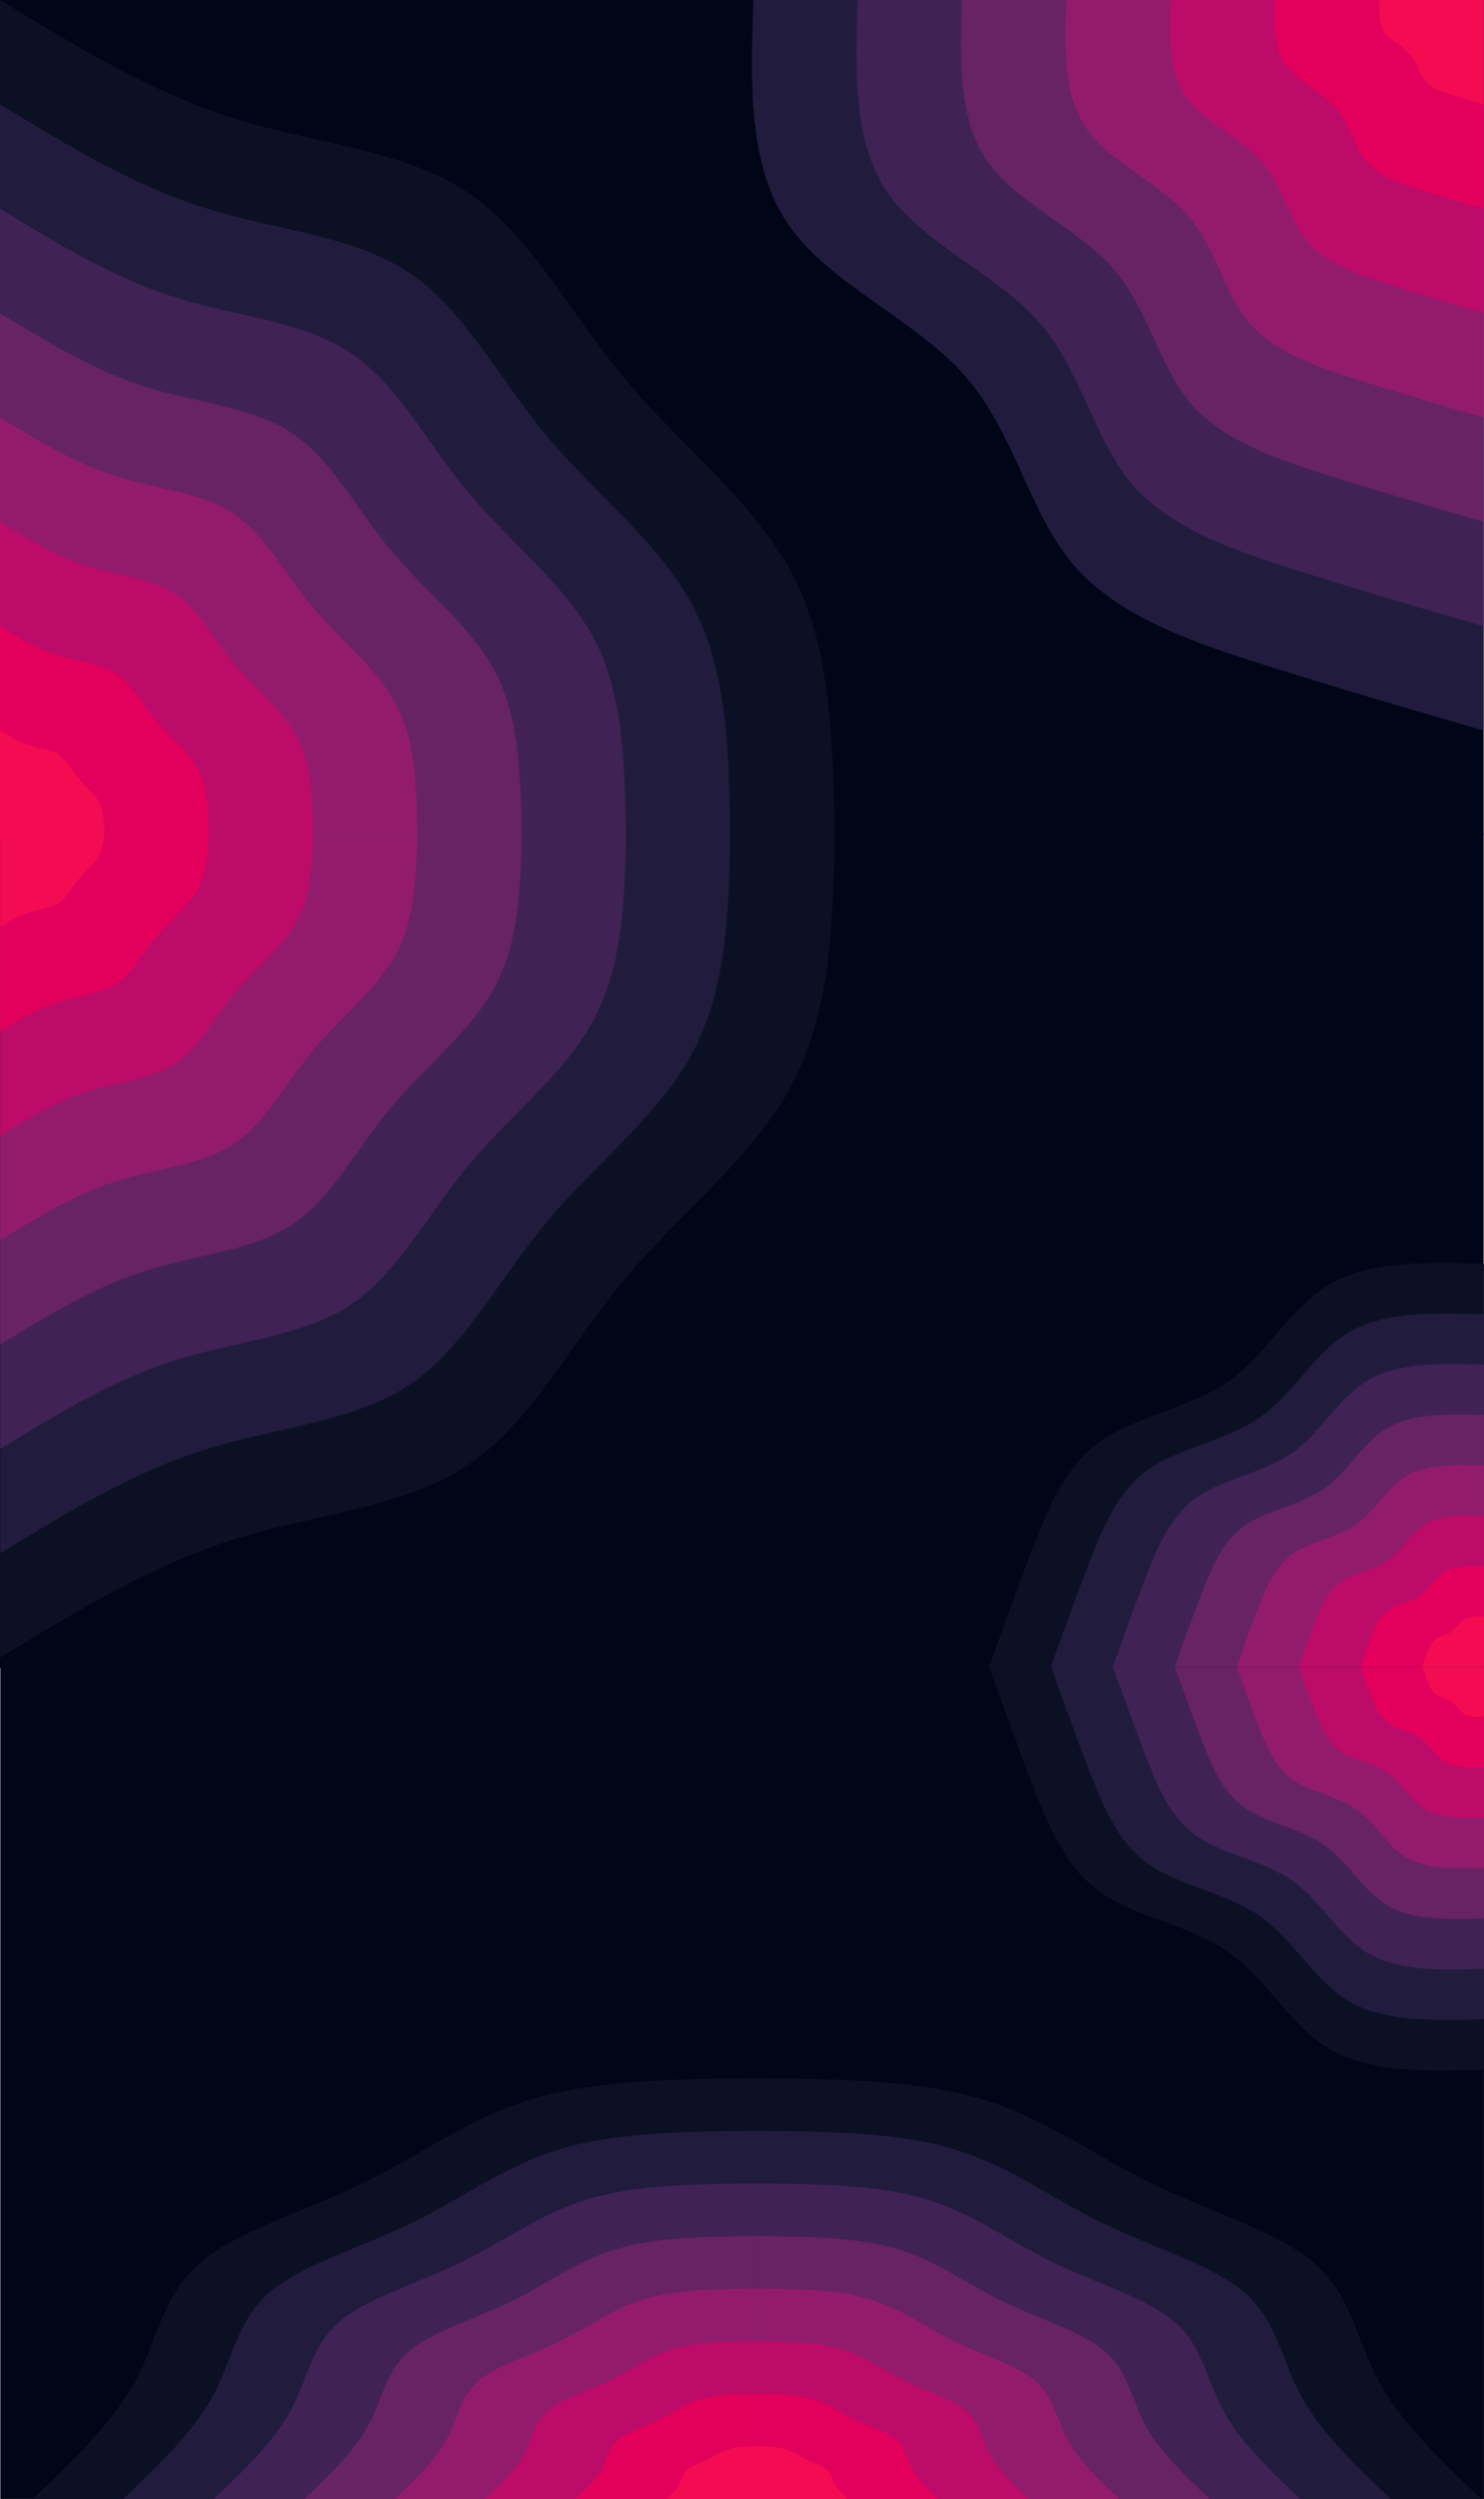 <?xml version="1.0" encoding="utf-8"?>
<svg viewBox="0 0 1920.484 3232.678" width="1920.484" height="3232.678" xmlns="http://www.w3.org/2000/svg">
  <rect width="1920" height="1080" fill="#000617" y="0" x="0"/>
  <rect x="0.003" y="1077.982" width="1920" height="1080" fill="#000617"/>
  <rect x="0.438" y="2152.475" width="1920" height="1080" fill="#000617"/>
  <g transform="matrix(1, 0, 0, 1, 1920, 0)">
    <path d="M0 1080C-105.5 1049.3 -211.1 1018.6 -319.8 984.3C-428.6 950.1 -540.5 912.2 -606.6 834.9C-672.7 757.6 -692.8 640.8 -766.1 556.6C-839.5 472.5 -966 421.1 -1027.1 333.7C-1088.3 246.4 -1084.2 123.2 -1080 0L0 0Z" style="fill: rgba(255, 27, 247, 0);"/>
    <path d="M0 945C-92.3 918.1 -184.7 891.3 -279.9 861.3C-375 831.3 -473 798.2 -530.8 730.5C-588.6 662.9 -606.2 560.7 -670.4 487.1C-734.5 413.4 -845.2 368.4 -898.7 292C-952.3 215.6 -948.6 107.8 -945 0L0 0Z" fill="#211c3e"/>
    <path d="M0 810C-79.2 787 -158.3 764 -239.9 738.3C-321.4 712.6 -405.4 684.2 -454.9 626.2C-504.5 568.2 -519.6 480.6 -574.6 417.5C-629.6 354.4 -724.5 315.8 -770.4 250.3C-816.2 184.8 -813.1 92.4 -810 0L0 0Z" fill="#412255"/>
    <path d="M0 675C-66 655.8 -131.9 636.6 -199.9 615.2C-267.9 593.8 -337.8 570.1 -379.1 521.8C-420.4 473.5 -433 400.5 -478.8 347.9C-524.7 295.3 -603.7 263.2 -642 208.6C-680.2 154 -677.6 77 -675 0L0 0Z" fill="#682364"/>
    <path d="M0 540C-52.8 524.7 -105.5 509.3 -159.9 492.2C-214.3 475 -270.3 456.1 -303.3 417.5C-336.3 378.8 -346.4 320.4 -383.1 278.3C-419.7 236.3 -483 210.5 -513.6 166.9C-544.2 123.2 -542.1 61.6 -540 0L0 0Z" fill="#921c6b"/>
    <path d="M0 405C-39.6 393.5 -79.2 382 -119.9 369.1C-160.7 356.3 -202.7 342.1 -227.5 313.1C-252.2 284.1 -259.8 240.3 -287.3 208.7C-314.8 177.2 -362.2 157.9 -385.2 125.2C-408.1 92.4 -406.6 46.2 -405 0L0 0Z" fill="#bc0b68"/>
    <path d="M0 270C-26.4 262.3 -52.8 254.7 -80 246.1C-107.1 237.5 -135.1 228.1 -151.6 208.7C-168.2 189.4 -173.2 160.2 -191.5 139.2C-209.9 118.1 -241.5 105.3 -256.8 83.4C-272.1 61.6 -271 30.8 -270 0L0 0Z" fill="#e3005c"/>
    <path d="M0 135C-13.2 131.2 -26.4 127.3 -40 123C-53.6 118.8 -67.6 114 -75.8 104.4C-84.1 94.7 -86.6 80.1 -95.8 69.6C-104.9 59.1 -120.7 52.6 -128.4 41.7C-136 30.8 -135.5 15.4 -135 0L0 0Z" fill="#f40c53"/>
  </g>
  <g transform="matrix(1, 0, 0, -1, 0.348, 1064.118)">
    <path d="M0 -1080C97.6 -1020.4 195.2 -960.8 301.3 -927.3C407.4 -893.7 521.9 -886.3 604.2 -831.7C686.6 -777.1 736.9 -675.3 809.8 -588.4C882.8 -501.4 978.3 -429.3 1027.1 -333.7C1075.9 -238.1 1078 -119.1 1080 0L0 0Z" fill="#0c1024"/>
    <path d="M0 -945C85.4 -892.9 170.8 -840.7 263.6 -811.4C356.4 -782 456.6 -775.5 528.7 -727.7C600.8 -679.9 644.8 -590.9 708.6 -514.8C772.4 -438.8 856 -375.7 898.7 -292C941.5 -208.4 943.2 -104.2 945 0L0 0Z" fill="#211c3e"/>
    <path d="M0 -810C73.2 -765.3 146.4 -720.6 226 -695.5C305.5 -670.3 391.4 -664.7 453.2 -623.8C515 -582.8 552.7 -506.5 607.4 -441.3C662.1 -376.1 733.8 -322 770.4 -250.3C807 -178.6 808.5 -89.3 810 0L0 0Z" fill="#412255"/>
    <path d="M0 -675C61 -637.8 122 -600.5 188.3 -579.6C254.6 -558.6 326.2 -553.9 377.7 -519.8C429.1 -485.7 460.6 -422.1 506.1 -367.7C551.7 -313.4 611.5 -268.3 642 -208.6C672.5 -148.8 673.7 -74.4 675 0L0 0Z" fill="#682364"/>
    <path d="M0 -540C48.8 -510.2 97.6 -480.4 150.6 -463.6C203.7 -446.9 260.9 -443.1 302.1 -415.8C343.3 -388.5 368.4 -337.7 404.9 -294.2C441.4 -250.7 489.2 -214.7 513.6 -166.9C538 -119.1 539 -59.5 540 0L0 0Z" fill="#921c6b"/>
    <path d="M0 -405C36.6 -382.7 73.2 -360.3 113 -347.7C152.8 -335.2 195.7 -332.4 226.6 -311.9C257.5 -291.4 276.3 -253.2 303.7 -220.6C331 -188 366.9 -161 385.2 -125.2C403.5 -89.3 404.2 -44.7 405 0L0 0Z" fill="#bc0b68"/>
    <path d="M0 -270C24.4 -255.1 48.8 -240.2 75.3 -231.8C101.8 -223.4 130.5 -221.6 151.1 -207.9C171.7 -194.3 184.2 -168.8 202.5 -147.1C220.7 -125.4 244.6 -107.3 256.8 -83.4C269 -59.5 269.5 -29.8 270 0L0 0Z" fill="#e3005c"/>
    <path d="M0 -135C12.2 -127.6 24.4 -120.1 37.7 -115.9C50.9 -111.7 65.2 -110.8 75.5 -104C85.8 -97.1 92.1 -84.4 101.2 -73.5C110.3 -62.7 122.3 -53.7 128.4 -41.7C134.5 -29.8 134.7 -14.9 135 0L0 0Z" fill="#f40c53"/>
  </g>
  <g transform="matrix(1, 0, 0, 1, 0, 1080)">
    <path d="M0 -1080C97.6 -1020.4 195.2 -960.8 301.3 -927.3C407.4 -893.7 521.9 -886.3 604.2 -831.7C686.6 -777.1 736.9 -675.3 809.8 -588.4C882.8 -501.4 978.3 -429.3 1027.1 -333.7C1075.9 -238.1 1078 -119.1 1080 0L0 0Z" fill="#0c1024"/>
    <path d="M0 -945C85.4 -892.9 170.8 -840.7 263.6 -811.4C356.4 -782 456.6 -775.5 528.7 -727.7C600.8 -679.9 644.8 -590.9 708.6 -514.8C772.4 -438.8 856 -375.7 898.7 -292C941.5 -208.4 943.2 -104.2 945 0L0 0Z" fill="#211c3e"/>
    <path d="M0 -810C73.2 -765.3 146.4 -720.6 226 -695.5C305.5 -670.3 391.4 -664.7 453.2 -623.8C515 -582.8 552.7 -506.5 607.4 -441.3C662.1 -376.1 733.8 -322 770.4 -250.3C807 -178.6 808.5 -89.3 810 0L0 0Z" fill="#412255"/>
    <path d="M0 -675C61 -637.8 122 -600.5 188.3 -579.6C254.6 -558.6 326.2 -553.9 377.7 -519.8C429.1 -485.7 460.6 -422.1 506.1 -367.7C551.7 -313.4 611.5 -268.3 642 -208.6C672.5 -148.8 673.7 -74.4 675 0L0 0Z" fill="#682364"/>
    <path d="M0 -540C48.8 -510.2 97.6 -480.4 150.6 -463.6C203.7 -446.9 260.9 -443.1 302.1 -415.8C343.3 -388.5 368.4 -337.7 404.9 -294.2C441.4 -250.7 489.2 -214.7 513.6 -166.9C538 -119.1 539 -59.5 540 0L0 0Z" fill="#921c6b"/>
    <path d="M0 -405C36.6 -382.7 73.2 -360.3 113 -347.7C152.8 -335.2 195.7 -332.4 226.6 -311.9C257.5 -291.4 276.3 -253.2 303.7 -220.6C331 -188 366.9 -161 385.2 -125.2C403.5 -89.3 404.2 -44.7 405 0L0 0Z" fill="#bc0b68"/>
    <path d="M0 -270C24.4 -255.1 48.8 -240.2 75.3 -231.8C101.8 -223.4 130.5 -221.6 151.1 -207.9C171.7 -194.3 184.2 -168.8 202.5 -147.1C220.7 -125.4 244.6 -107.3 256.8 -83.4C269 -59.5 269.5 -29.8 270 0L0 0Z" fill="#e3005c"/>
    <path d="M0 -135C12.2 -127.6 24.4 -120.1 37.7 -115.9C50.9 -111.7 65.2 -110.8 75.5 -104C85.8 -97.1 92.1 -84.4 101.2 -73.5C110.3 -62.7 122.3 -53.7 128.4 -41.7C134.5 -29.8 134.7 -14.9 135 0L0 0Z" fill="#f40c53"/>
  </g>
  <g transform="matrix(0, -0.483, -0.593, 0, 1920.484, 2155.531)" style="">
    <path d="M0 1080C-105.5 1049.3 -211.1 1018.6 -319.8 984.3C-428.6 950.1 -540.5 912.2 -606.6 834.9C-672.7 757.6 -692.8 640.8 -766.1 556.6C-839.5 472.5 -966 421.1 -1027.1 333.7C-1088.3 246.4 -1084.2 123.2 -1080 0L0 0Z" fill="#0c1024"/>
    <path d="M0 945C-92.3 918.1 -184.7 891.3 -279.9 861.3C-375 831.3 -473 798.2 -530.8 730.5C-588.6 662.9 -606.2 560.7 -670.4 487.1C-734.5 413.4 -845.2 368.4 -898.7 292C-952.3 215.6 -948.6 107.8 -945 0L0 0Z" fill="#211c3e"/>
    <path d="M0 810C-79.2 787 -158.3 764 -239.9 738.3C-321.4 712.6 -405.4 684.2 -454.9 626.2C-504.5 568.2 -519.6 480.6 -574.6 417.5C-629.6 354.4 -724.5 315.8 -770.4 250.3C-816.2 184.8 -813.1 92.4 -810 0L0 0Z" fill="#412255"/>
    <path d="M0 675C-66 655.8 -131.9 636.6 -199.9 615.2C-267.9 593.8 -337.8 570.1 -379.1 521.8C-420.4 473.5 -433 400.5 -478.8 347.9C-524.7 295.3 -603.7 263.2 -642 208.6C-680.2 154 -677.6 77 -675 0L0 0Z" fill="#682364"/>
    <path d="M0 540C-52.8 524.7 -105.5 509.3 -159.9 492.2C-214.3 475 -270.3 456.1 -303.3 417.5C-336.3 378.8 -346.4 320.4 -383.1 278.3C-419.7 236.3 -483 210.5 -513.6 166.9C-544.2 123.2 -542.1 61.6 -540 0L0 0Z" fill="#921c6b"/>
    <path d="M0 405C-39.6 393.5 -79.2 382 -119.9 369.1C-160.7 356.3 -202.7 342.1 -227.5 313.1C-252.2 284.1 -259.8 240.3 -287.3 208.7C-314.8 177.2 -362.2 157.9 -385.2 125.2C-408.1 92.4 -406.6 46.2 -405 0L0 0Z" fill="#bc0b68"/>
    <path d="M0 270C-26.4 262.3 -52.8 254.7 -80 246.1C-107.1 237.5 -135.1 228.1 -151.6 208.7C-168.2 189.4 -173.2 160.2 -191.5 139.2C-209.9 118.1 -241.5 105.3 -256.8 83.4C-272.1 61.6 -271 30.8 -270 0L0 0Z" fill="#e3005c"/>
    <path d="M0 135C-13.2 131.2 -26.4 127.3 -40 123C-53.6 118.8 -67.6 114 -75.8 104.4C-84.1 94.7 -86.6 80.1 -95.8 69.6C-104.9 59.1 -120.7 52.6 -128.4 41.7C-136 30.8 -135.5 15.4 -135 0L0 0Z" fill="#f40c53"/>
  </g>
  <g transform="matrix(0, 0.483, -0.593, 0, 1920.397, 2156.535)" style="">
    <path d="M0 1080C-105.5 1049.3 -211.1 1018.6 -319.8 984.3C-428.6 950.1 -540.5 912.2 -606.6 834.9C-672.7 757.6 -692.8 640.8 -766.1 556.6C-839.5 472.5 -966 421.1 -1027.1 333.7C-1088.3 246.4 -1084.2 123.2 -1080 0L0 0Z" fill="#0c1024"/>
    <path d="M0 945C-92.3 918.1 -184.7 891.3 -279.9 861.3C-375 831.3 -473 798.2 -530.8 730.5C-588.6 662.9 -606.2 560.7 -670.4 487.1C-734.5 413.4 -845.2 368.4 -898.7 292C-952.3 215.6 -948.6 107.8 -945 0L0 0Z" fill="#211c3e"/>
    <path d="M0 810C-79.2 787 -158.3 764 -239.9 738.3C-321.4 712.6 -405.4 684.2 -454.9 626.2C-504.5 568.2 -519.6 480.6 -574.6 417.5C-629.6 354.4 -724.5 315.8 -770.4 250.3C-816.2 184.8 -813.1 92.4 -810 0L0 0Z" fill="#412255"/>
    <path d="M0 675C-66 655.8 -131.9 636.6 -199.9 615.2C-267.9 593.8 -337.8 570.1 -379.1 521.8C-420.4 473.5 -433 400.5 -478.8 347.9C-524.7 295.3 -603.7 263.2 -642 208.6C-680.2 154 -677.6 77 -675 0L0 0Z" fill="#682364"/>
    <path d="M0 540C-52.8 524.7 -105.5 509.3 -159.9 492.2C-214.3 475 -270.3 456.1 -303.3 417.5C-336.3 378.8 -346.4 320.4 -383.1 278.3C-419.7 236.3 -483 210.5 -513.6 166.9C-544.2 123.2 -542.1 61.6 -540 0L0 0Z" fill="#921c6b"/>
    <path d="M0 405C-39.6 393.5 -79.2 382 -119.9 369.1C-160.7 356.3 -202.7 342.1 -227.5 313.1C-252.2 284.1 -259.8 240.3 -287.3 208.7C-314.8 177.2 -362.2 157.9 -385.2 125.2C-408.1 92.4 -406.6 46.2 -405 0L0 0Z" fill="#bc0b68"/>
    <path d="M0 270C-26.4 262.3 -52.8 254.7 -80 246.1C-107.1 237.5 -135.1 228.1 -151.6 208.7C-168.2 189.4 -173.2 160.2 -191.5 139.2C-209.9 118.1 -241.5 105.3 -256.8 83.4C-272.1 61.6 -271 30.8 -270 0L0 0Z" fill="#e3005c"/>
    <path d="M0 135C-13.2 131.2 -26.4 127.3 -40 123C-53.6 118.8 -67.6 114 -75.8 104.4C-84.1 94.7 -86.6 80.1 -95.8 69.6C-104.9 59.1 -120.7 52.6 -128.4 41.7C-136 30.8 -135.5 15.4 -135 0L0 0Z" fill="#f40c53"/>
  </g>
  <g transform="matrix(0, -0.504, 0.868, 0, 979.584, 3232.626)" style="">
    <path d="M0 -1080C97.6 -1020.4 195.2 -960.8 301.3 -927.3C407.4 -893.7 521.9 -886.3 604.2 -831.7C686.6 -777.1 736.9 -675.3 809.8 -588.4C882.8 -501.4 978.3 -429.3 1027.1 -333.7C1075.9 -238.1 1078 -119.1 1080 0L0 0Z" fill="#0c1024"/>
    <path d="M0 -945C85.4 -892.9 170.8 -840.7 263.6 -811.4C356.4 -782 456.6 -775.5 528.7 -727.7C600.8 -679.9 644.8 -590.9 708.6 -514.8C772.4 -438.8 856 -375.7 898.7 -292C941.5 -208.4 943.2 -104.2 945 0L0 0Z" fill="#211c3e"/>
    <path d="M0 -810C73.2 -765.3 146.4 -720.6 226 -695.5C305.5 -670.3 391.4 -664.7 453.2 -623.8C515 -582.8 552.7 -506.5 607.4 -441.3C662.1 -376.1 733.8 -322 770.4 -250.3C807 -178.6 808.5 -89.3 810 0L0 0Z" fill="#412255"/>
    <path d="M0 -675C61 -637.8 122 -600.5 188.3 -579.6C254.6 -558.6 326.2 -553.9 377.7 -519.8C429.1 -485.7 460.6 -422.1 506.1 -367.7C551.7 -313.4 611.5 -268.3 642 -208.6C672.5 -148.8 673.7 -74.4 675 0L0 0Z" fill="#682364"/>
    <path d="M0 -540C48.8 -510.2 97.6 -480.4 150.6 -463.6C203.7 -446.9 260.9 -443.1 302.1 -415.8C343.3 -388.5 368.4 -337.7 404.9 -294.2C441.4 -250.7 489.2 -214.7 513.6 -166.9C538 -119.1 539 -59.5 540 0L0 0Z" fill="#921c6b"/>
    <path d="M0 -405C36.6 -382.7 73.2 -360.3 113 -347.7C152.8 -335.2 195.7 -332.4 226.6 -311.9C257.5 -291.4 276.3 -253.2 303.7 -220.6C331 -188 366.9 -161 385.2 -125.2C403.5 -89.3 404.2 -44.7 405 0L0 0Z" fill="#bc0b68"/>
    <path d="M0 -270C24.4 -255.1 48.8 -240.2 75.3 -231.8C101.8 -223.4 130.5 -221.6 151.1 -207.9C171.7 -194.3 184.2 -168.8 202.5 -147.1C220.7 -125.4 244.6 -107.3 256.8 -83.4C269 -59.5 269.5 -29.8 270 0L0 0Z" style="fill: rgb(227, 0, 91);"/>
    <path d="M0 -135C12.2 -127.6 24.4 -120.1 37.7 -115.9C50.9 -111.7 65.2 -110.8 75.5 -104C85.8 -97.1 92.1 -84.4 101.2 -73.5C110.3 -62.7 122.3 -53.7 128.4 -41.7C134.5 -29.8 134.7 -14.9 135 0L0 0Z" fill="#f40c53"/>
  </g>
  <g transform="matrix(0, -0.504, -0.868, 0, 979.591, 3232.642)" style="">
    <path d="M0 -1080C97.6 -1020.4 195.2 -960.8 301.3 -927.3C407.4 -893.7 521.9 -886.3 604.2 -831.7C686.6 -777.1 736.9 -675.3 809.8 -588.4C882.8 -501.4 978.3 -429.3 1027.1 -333.7C1075.9 -238.1 1078 -119.1 1080 0L0 0Z" fill="#0c1024" style="paint-order: fill markers; fill-rule: nonzero; stroke-opacity: 0; stroke: rgb(187, 218, 85);"/>
    <path d="M0 -945C85.4 -892.9 170.8 -840.7 263.6 -811.4C356.4 -782 456.6 -775.5 528.7 -727.7C600.8 -679.9 644.8 -590.9 708.6 -514.8C772.4 -438.8 856 -375.7 898.7 -292C941.5 -208.4 943.2 -104.2 945 0L0 0Z" fill="#211c3e" style="paint-order: fill markers; fill-rule: nonzero; stroke-opacity: 0; stroke: rgb(187, 218, 85);"/>
    <path d="M0 -810C73.2 -765.3 146.4 -720.6 226 -695.5C305.5 -670.3 391.4 -664.7 453.2 -623.8C515 -582.8 552.7 -506.5 607.4 -441.3C662.1 -376.1 733.8 -322 770.4 -250.3C807 -178.6 808.5 -89.3 810 0L0 0Z" fill="#412255" style="paint-order: fill markers; fill-rule: nonzero; stroke-opacity: 0; stroke: rgb(187, 218, 85);"/>
    <path d="M0 -675C61 -637.8 122 -600.5 188.3 -579.6C254.6 -558.6 326.2 -553.9 377.7 -519.8C429.1 -485.7 460.6 -422.1 506.1 -367.7C551.7 -313.4 611.5 -268.3 642 -208.6C672.5 -148.8 673.7 -74.4 675 0L0 0Z" fill="#682364" style="paint-order: fill markers; fill-rule: nonzero; stroke-opacity: 0; stroke: rgb(187, 218, 85);"/>
    <path d="M0 -540C48.8 -510.2 97.6 -480.4 150.6 -463.6C203.7 -446.9 260.9 -443.1 302.1 -415.8C343.3 -388.5 368.4 -337.7 404.9 -294.2C441.4 -250.7 489.2 -214.7 513.6 -166.9C538 -119.1 539 -59.5 540 0L0 0Z" fill="#921c6b" style="paint-order: fill markers; fill-rule: nonzero; stroke-opacity: 0; stroke: rgb(187, 218, 85);"/>
    <path d="M0 -405C36.6 -382.7 73.2 -360.3 113 -347.7C152.8 -335.2 195.7 -332.4 226.6 -311.9C257.5 -291.4 276.3 -253.2 303.7 -220.6C331 -188 366.9 -161 385.2 -125.2C403.5 -89.3 404.2 -44.7 405 0L0 0Z" fill="#bc0b68" style="paint-order: fill markers; fill-rule: nonzero; stroke-opacity: 0; stroke: rgb(187, 218, 85);"/>
    <path d="M0 -270C24.4 -255.1 48.8 -240.2 75.3 -231.8C101.8 -223.4 130.5 -221.6 151.1 -207.9C171.7 -194.3 184.2 -168.8 202.5 -147.1C220.7 -125.4 244.6 -107.3 256.8 -83.4C269 -59.5 269.5 -29.8 270 0L0 0Z" fill="#e3005c" style="paint-order: fill markers; fill-rule: nonzero; stroke-opacity: 0; stroke: rgb(187, 218, 85);"/>
    <path d="M0 -135C12.2 -127.6 24.4 -120.1 37.7 -115.9C50.9 -111.7 65.2 -110.8 75.5 -104C85.8 -97.1 92.1 -84.4 101.2 -73.5C110.3 -62.7 122.3 -53.7 128.4 -41.7C134.5 -29.8 134.7 -14.9 135 0L0 0Z" fill="#f40c53" style="paint-order: fill markers; fill-rule: nonzero; stroke-opacity: 0; stroke: rgb(187, 218, 85);"/>
  </g>
</svg>